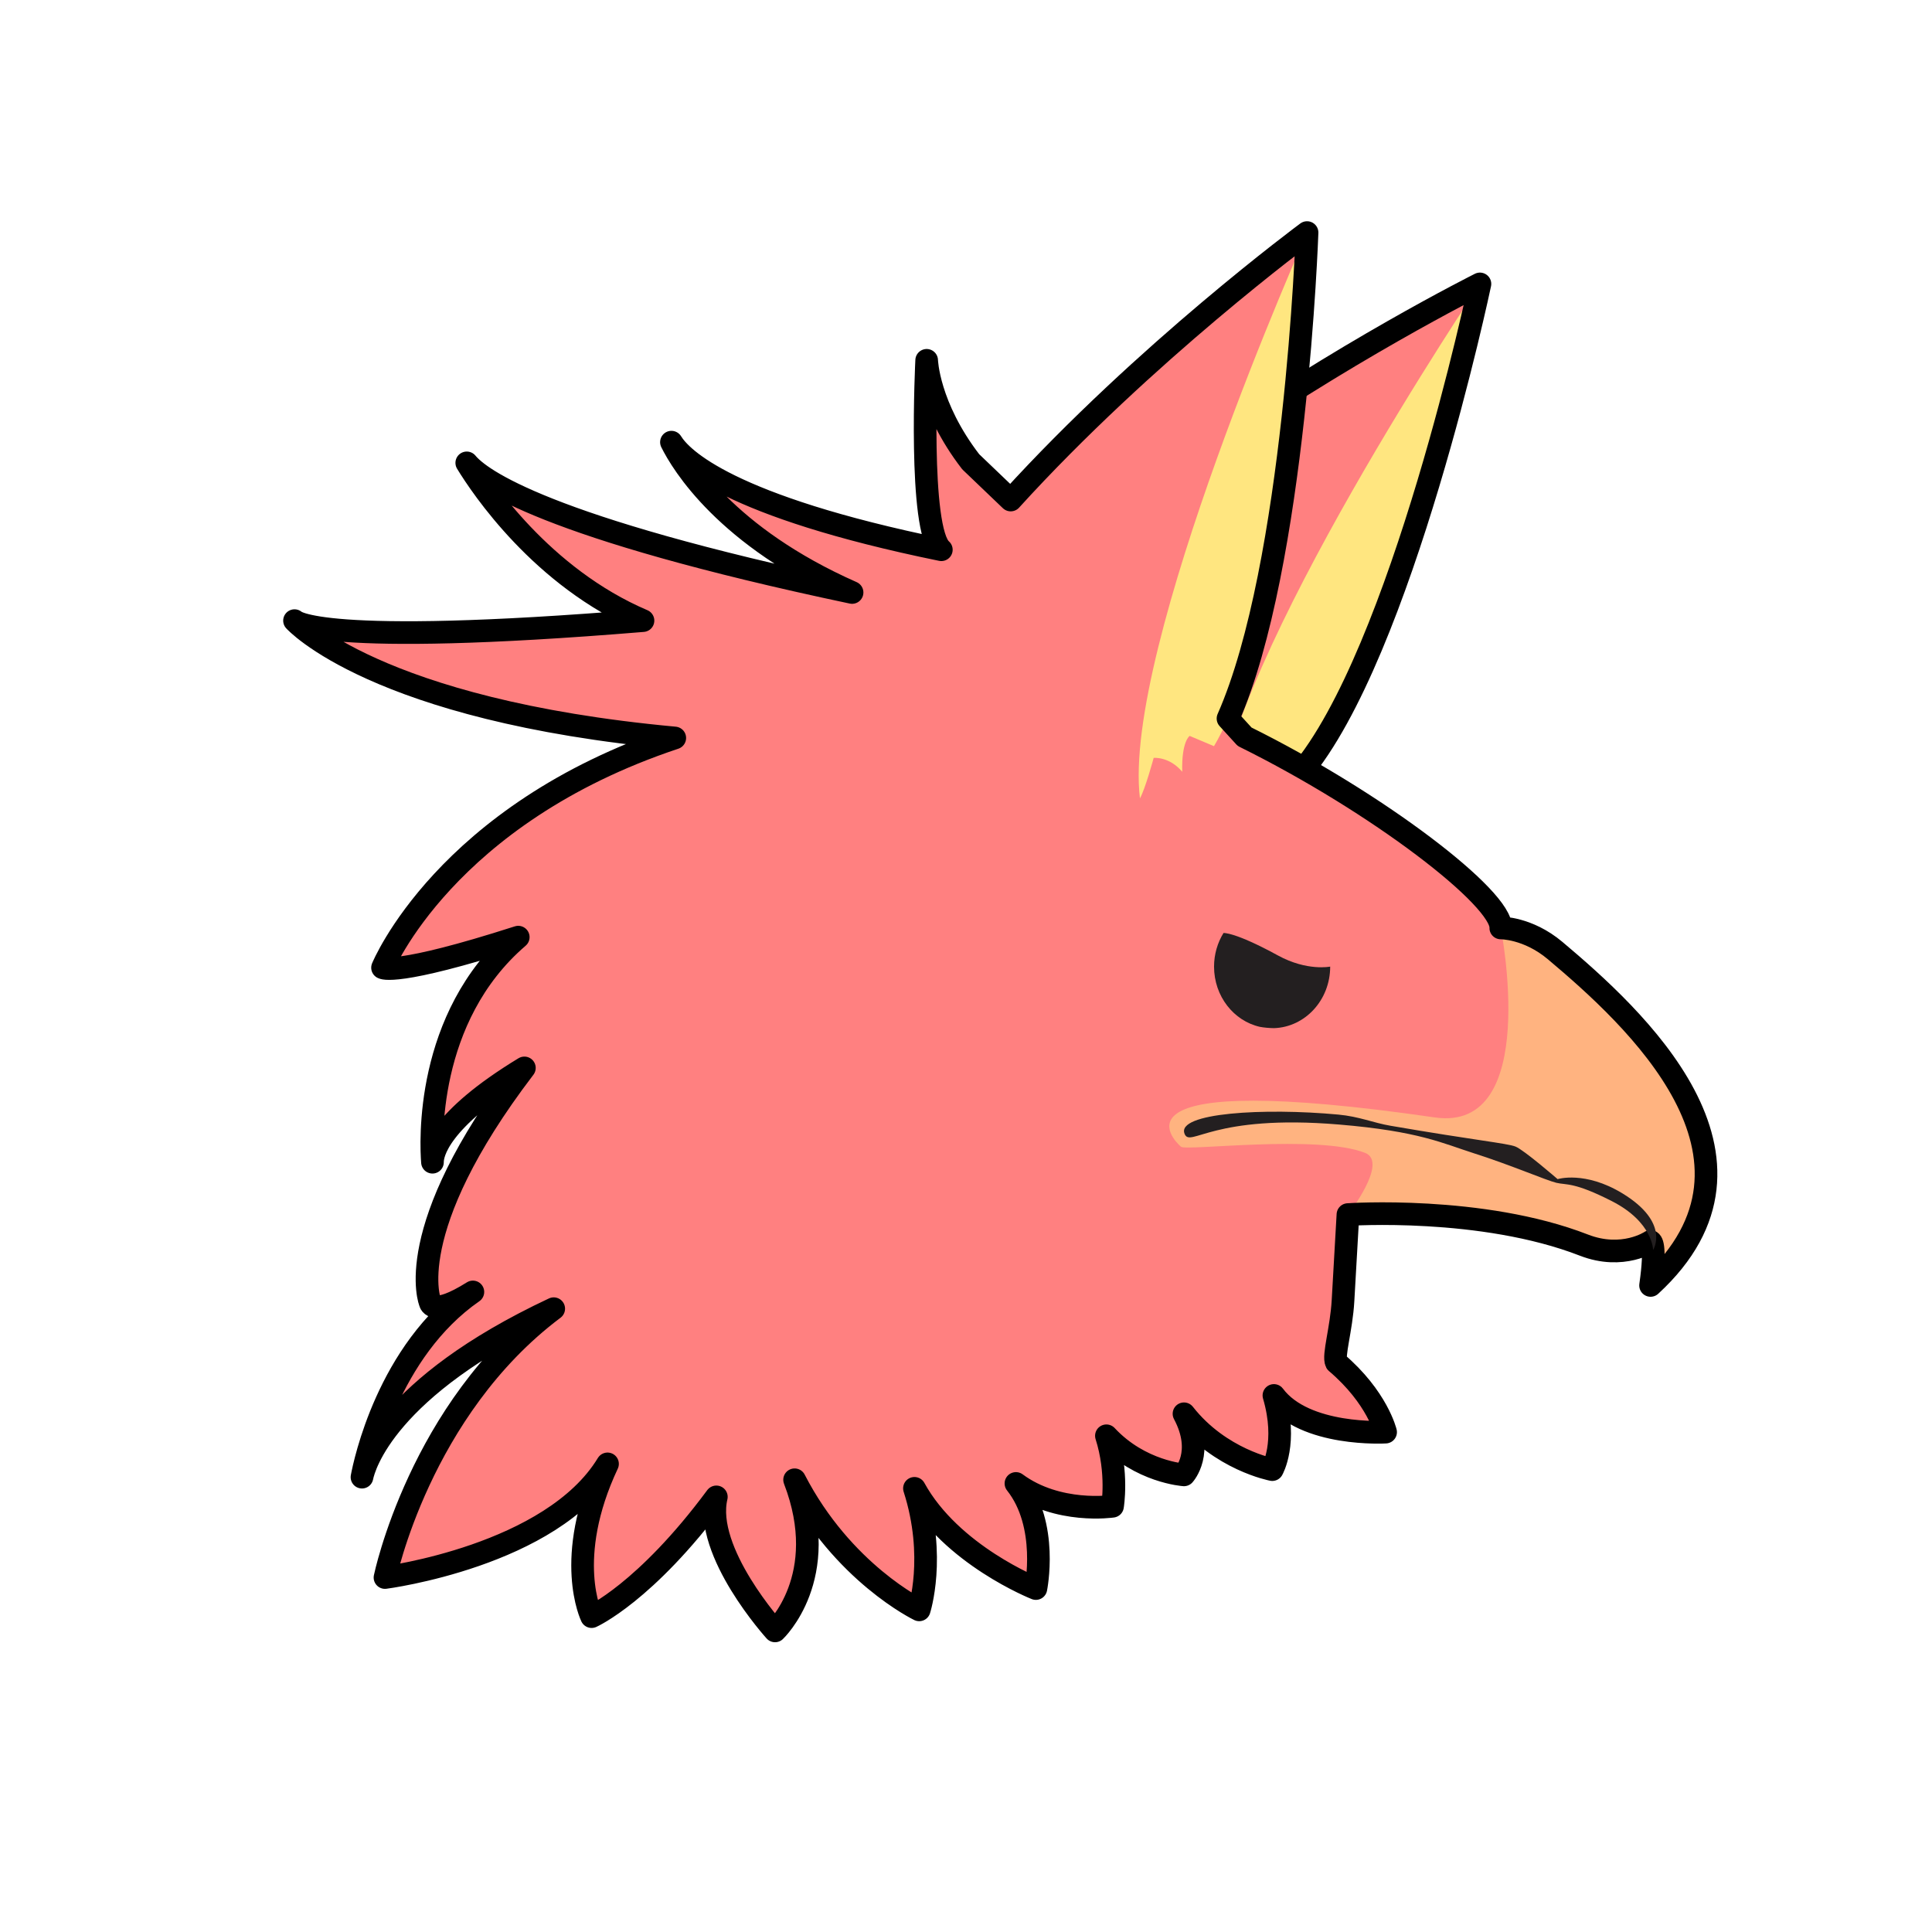 <svg xmlns="http://www.w3.org/2000/svg" viewBox="0 0 64 64">
    <path fill="#ff8080" d="M30.226 26.619c4.803 1.85 10.117.296 10.117.296 1.358-1.637 2.715-1.28 2.715-1.28 3.388-3.974 5.967-16.23 5.967-16.23s-18.46 9.226-18.8 17.214z"/>
    <path fill="#ffe680" d="M40.343 26.915c1.358-1.637 2.715-1.28 2.715-1.28 3.388-3.974 5.967-16.23 5.967-16.23s-8.416 12.507-8.682 17.51z"/>
    <path fill="none" stroke="#000" stroke-linejoin="round" stroke-miterlimit="10" stroke-width=".75" d="M30.226 26.619c4.803 1.85 10.117.296 10.117.296 1.358-1.637 2.715-1.28 2.715-1.28 3.388-3.974 5.967-16.23 5.967-16.23s-18.46 9.226-18.8 17.214z"/>
    <path fill="#ff8080" d="M51.517 31.49c-.905-.762-1.802-.75-1.802-.75.056-.975-4.071-4.15-8.486-6.335-.186-.206-.369-.405-.55-.603 2.24-5.074 2.619-16.098 2.619-16.098s-5.377 3.973-9.817 8.86l-1.325-1.268c-1.417-1.84-1.459-3.36-1.459-3.36s-.283 5.627.486 6.275c-7.05-1.442-8.605-3.016-8.941-3.564.35.706 1.807 3.133 5.984 4.98-10.188-2.153-12.32-3.754-12.764-4.294.485.795 2.482 3.794 5.838 5.226-10.802.89-11.544 0-11.544 0s2.66 2.969 12.597 3.887c-7.615 2.536-9.681 7.61-9.681 7.61s.419.298 4.496-1.012c-3.105 2.666-2.89 6.86-2.842 7.456-.003-.286.195-1.393 3.045-3.124-4.118 5.399-3.12 7.773-3.12 7.773s.073.488 1.414-.352c-2.817 1.953-3.59 5.685-3.674 6.136.075-.368.785-2.967 6.352-5.581-4.442 3.334-5.59 8.906-5.59 8.906s5.522-.714 7.372-3.765c-1.472 3.132-.527 5.06-.527 5.06s1.783-.795 4.132-3.967c-.432 1.822 1.944 4.44 1.944 4.44s1.89-1.781.648-5.007c1.593 3.09 4.128 4.31 4.128 4.31s.57-1.76-.158-4.026c1.215 2.213 4.023 3.32 4.023 3.32s.432-2.106-.661-3.482c1.39 1.027 3.2.756 3.2.756s.188-1.106-.203-2.335c1.12 1.202 2.57 1.295 2.57 1.295s.684-.74 0-2.024c1.197 1.526 2.925 1.85 2.925 1.85s.513-.891.054-2.457c1.026 1.376 3.7 1.215 3.7 1.215s-.27-1.15-1.633-2.308c-.113-.217.169-1.109.222-2.045l.163-2.854s4.435-.304 7.817 1.012c1.29.501 2.208-.121 2.208-.121s.202.04 0 1.457c4.597-4.23-.567-8.91-3.16-11.092z"/>
    <path fill="#ffb380" d="M49.715 30.741s.897-.013 1.802.75c2.593 2.181 7.757 6.861 3.16 11.092.202-1.417 0-1.458 0-1.458s-.919.623-2.208.122c-3.382-1.316-7.817-1.013-7.817-1.013s1.359-1.735.567-2.044c-1.58-.617-5.921-.054-6.097-.203-.263-.223-2.613-2.57 8.405-.971 3.535.513 2.188-6.275 2.188-6.275z"/>
    <path fill="#ffe680" d="M37.762 26.446c.175-.306.455-1.34.455-1.34s.514-.053.946.46c-.027-1.013.246-1.188.246-1.188l.806.34c2.653-4.497 3.083-17.014 3.083-17.014s-6.137 13.768-5.536 18.742z"/>
    <path fill="none" stroke="#000" stroke-linejoin="round" stroke-miterlimit="10" stroke-width=".75" d="M51.517 31.49c-.905-.762-1.802-.75-1.802-.75.056-.975-4.071-4.15-8.486-6.335-.186-.206-.369-.405-.55-.603 2.24-5.074 2.619-16.098 2.619-16.098s-5.377 3.973-9.817 8.86l-1.325-1.268c-1.417-1.84-1.459-3.36-1.459-3.36s-.283 5.627.486 6.275c-7.05-1.442-8.605-3.016-8.941-3.564.35.706 1.807 3.133 5.984 4.98-10.188-2.153-12.32-3.754-12.764-4.294.485.795 2.482 3.794 5.838 5.226-10.802.89-11.544 0-11.544 0s2.66 2.969 12.597 3.887c-7.615 2.536-9.681 7.61-9.681 7.61s.419.298 4.496-1.012c-3.105 2.666-2.89 6.86-2.842 7.456-.003-.286.195-1.393 3.045-3.124-4.118 5.399-3.12 7.773-3.12 7.773s.073.488 1.414-.352c-2.817 1.953-3.59 5.685-3.674 6.136.075-.368.785-2.967 6.352-5.581-4.442 3.334-5.59 8.906-5.59 8.906s5.522-.714 7.372-3.765c-1.472 3.132-.527 5.06-.527 5.06s1.783-.795 4.132-3.967c-.432 1.822 1.944 4.44 1.944 4.44s1.89-1.781.648-5.007c1.593 3.09 4.128 4.31 4.128 4.31s.57-1.76-.158-4.026c1.215 2.213 4.023 3.32 4.023 3.32s.432-2.106-.661-3.482c1.39 1.027 3.2.756 3.2.756s.188-1.106-.203-2.335c1.12 1.202 2.57 1.295 2.57 1.295s.684-.74 0-2.024c1.197 1.526 2.925 1.85 2.925 1.85s.513-.891.054-2.457c1.026 1.376 3.7 1.215 3.7 1.215s-.27-1.15-1.633-2.308c-.113-.217.169-1.109.222-2.045l.163-2.854s4.435-.304 7.817 1.012c1.29.501 2.208-.121 2.208-.121s.202.04 0 1.457c4.597-4.23-.567-8.91-3.16-11.092z"/>
    <path fill="#231f20" d="M44.064 32.02s-.766.158-1.728-.368c-1.442-.788-1.806-.745-1.806-.745-.197.32-.313.702-.313 1.114 0 .98.651 1.799 1.52 1.995.143.026.3.04.465.043 1.033-.034 1.862-.932 1.862-2.038zm-4.822 5.542c-.293-.702 2.642-.868 5.092-.64.693.064 1.154.272 1.728.37 2.817.485 3.858.58 4.137.688.279.108 1.399 1.08 1.399 1.08s.905-.283 2.147.472c1.599.974 1.016 1.875 1.016 1.875s-.002-.923-1.367-1.618c-1.256-.64-1.5-.527-1.837-.607-.334-.08-1.485-.58-2.714-.972-1.052-.335-1.828-.736-4.482-.958-4.214-.354-4.924.777-5.12.31z"/>
</svg>
